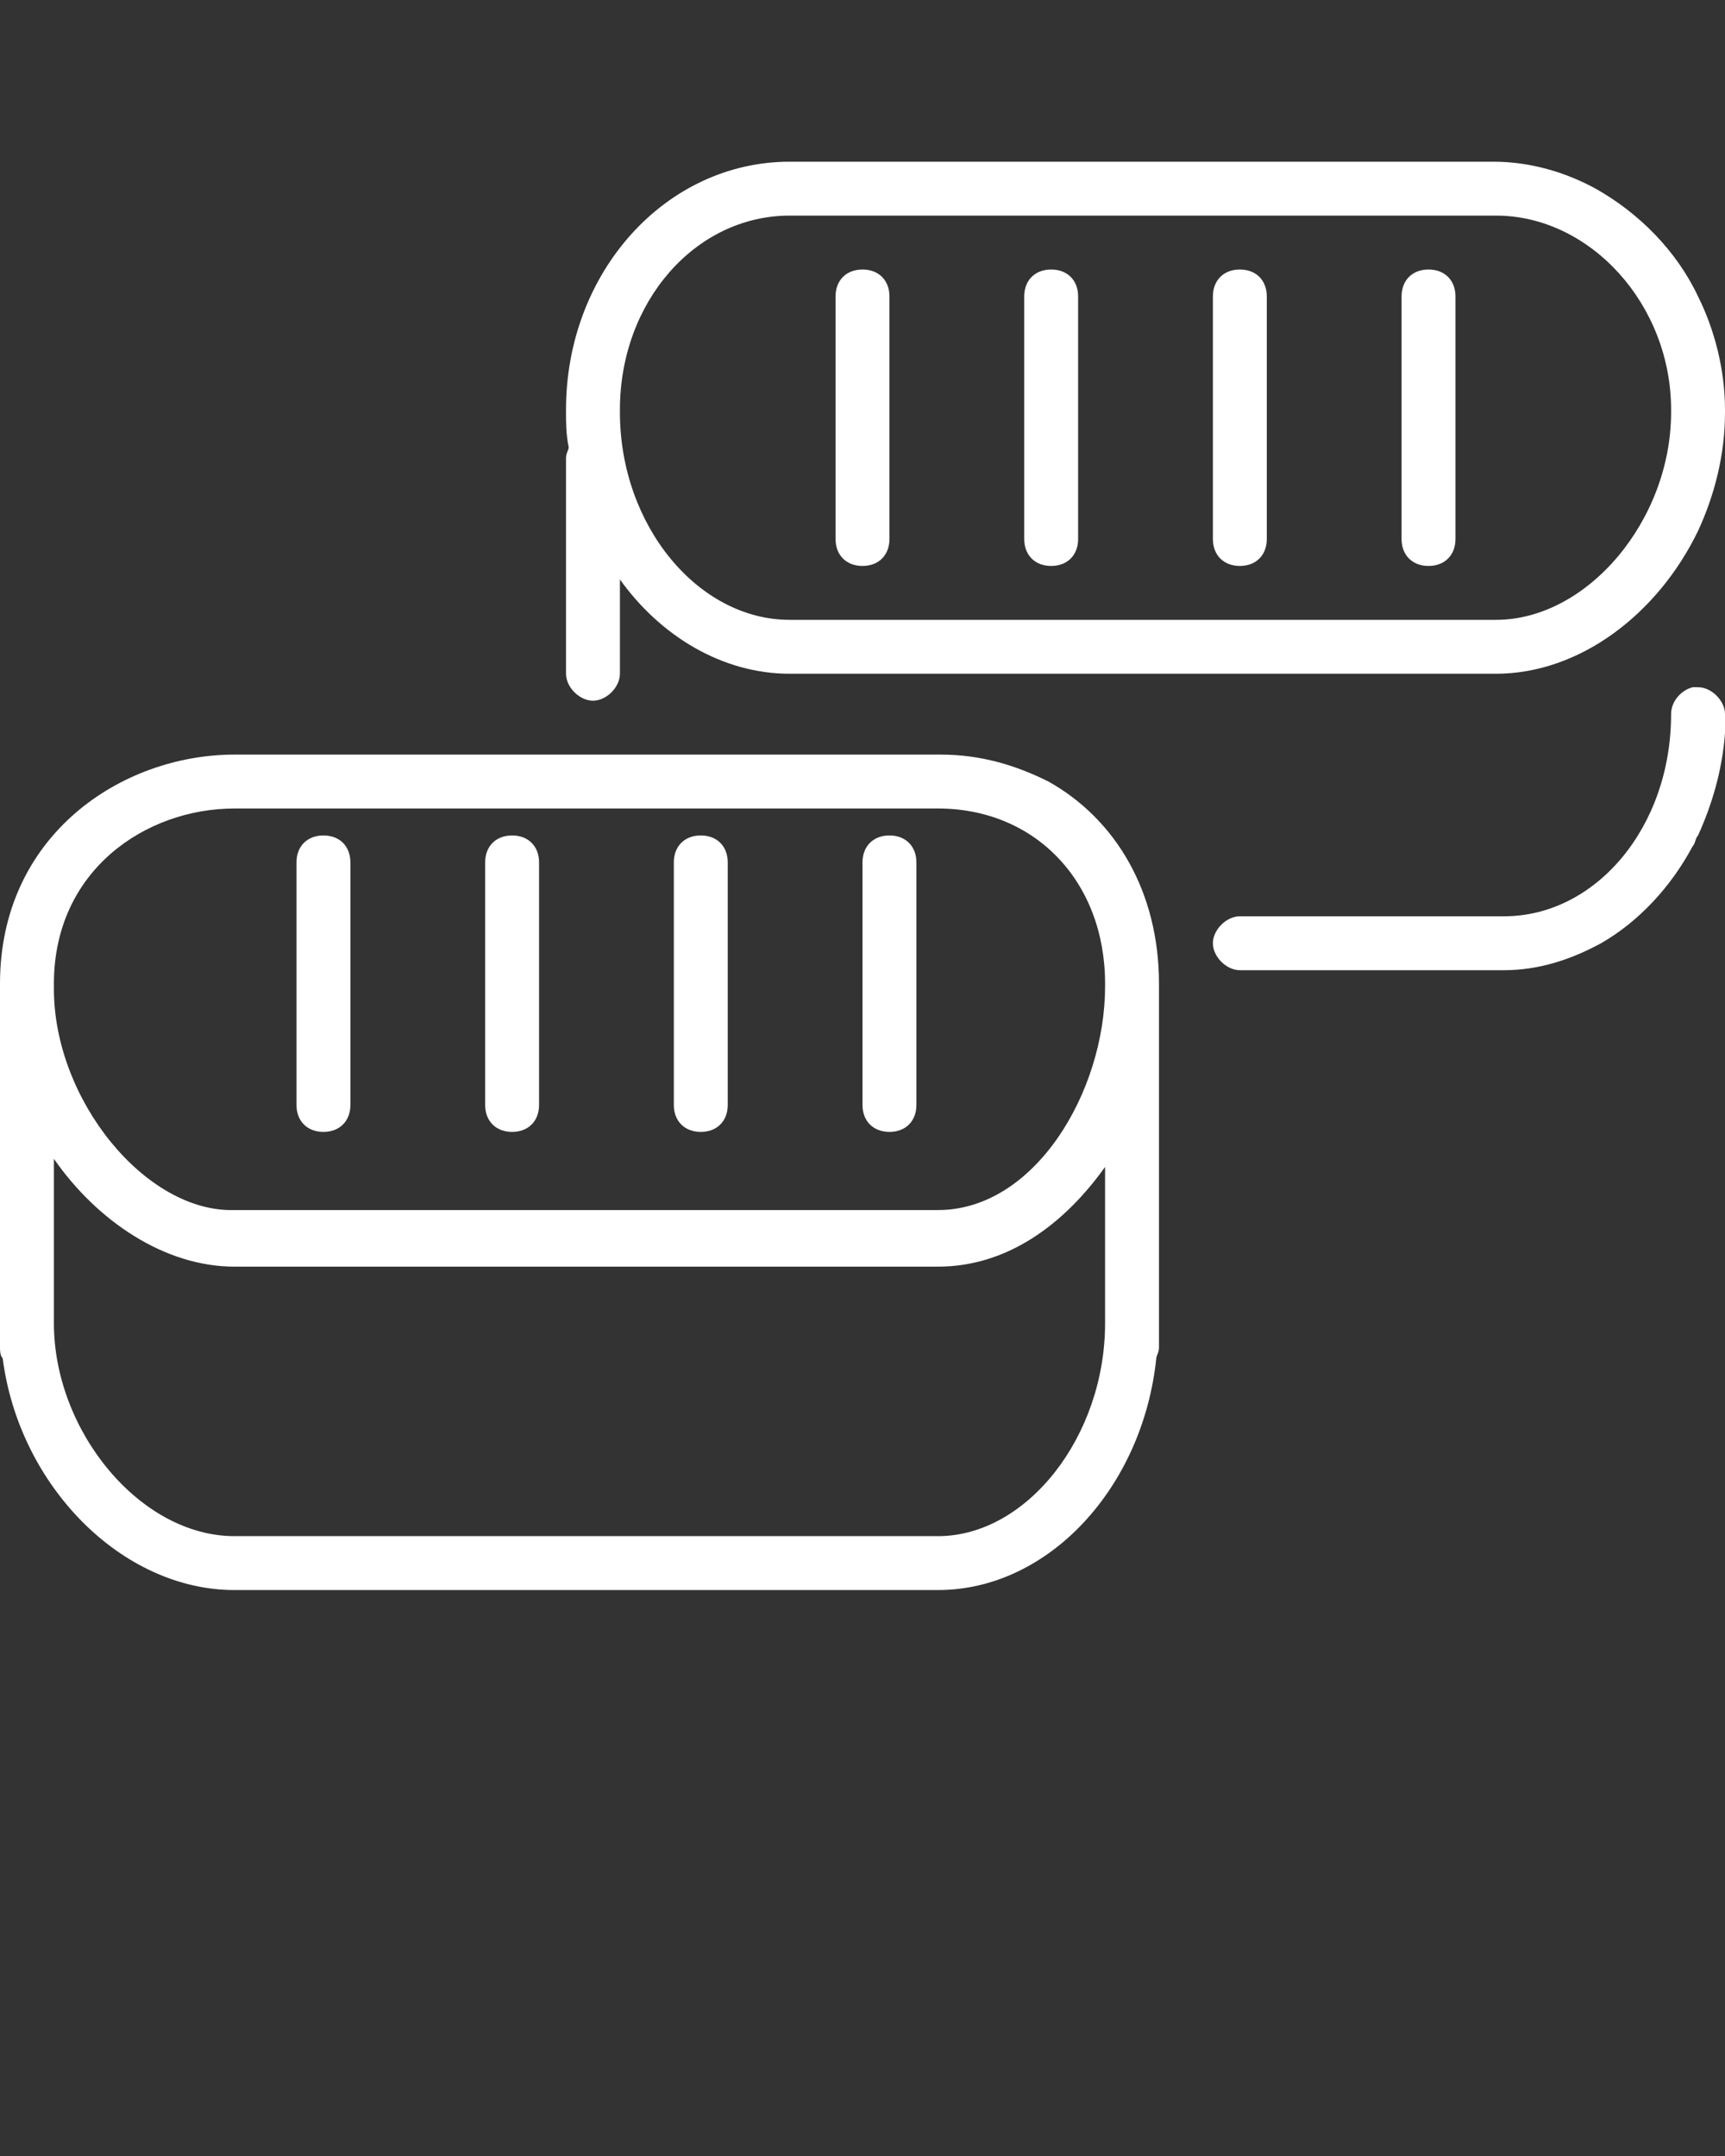 <?xml version="1.0" encoding="utf-8"?>
<!-- Generator: Adobe Illustrator 23.0.1, SVG Export Plug-In . SVG Version: 6.00 Build 0)  -->
<svg version="1.1" id="Слой_1" xmlns="http://www.w3.org/2000/svg" xmlns:xlink="http://www.w3.org/1999/xlink" x="0px" y="0px"
	 viewBox="0 0 64 80" style="enable-background:new 0 0 64 80;" xml:space="preserve">
<rect x="0" y="0" width="64" height="80" fill="#333333" stroke="none"/>
<style type="text/css">
	.st0{fill:#FFFFFF;}
</style>
<g>
	<path class="st0" d="M62,26.5c0,4.2-2.8,7.5-6.2,7.5H46c-0.5,0-1,0.5-1,1s0.5,1,1,1h9.8c1.3,0,2.5-0.4,3.6-1
		c1.4-0.8,2.6-2.1,3.4-3.6c0.1-0.1,0.1-0.3,0.2-0.4c0.5-1.1,0.9-2.4,1-3.8c0-0.1,0-0.1,0-0.2v-0.5c0-0.5-0.5-1-1-1
		c-0.1,0-0.1,0-0.2,0C62.4,25.6,62,26,62,26.5z"/>
	<path class="st0" d="M63,19.7c0.6-1.3,1-2.8,1-4.4v-0.1c0-1.5-0.4-3-1-4.2c-0.8-1.7-2.2-3.1-3.8-4c-1.1-0.6-2.4-1-3.8-1H29.3
		c-4.6,0-8.3,4.1-8.3,9.2v0.1c0,0.4,0,0.8,0.1,1.3c0,0.1-0.1,0.2-0.1,0.4v8c0,0.5,0.5,1,1,1s1-0.5,1-1v-3.5c1.5,2.1,3.8,3.5,6.3,3.5
		H42h13.5C58.6,25,61.5,22.8,63,19.7z M29.3,23c-3.4,0-6.3-3.5-6.3-7.7v-0.1c0-4,2.8-7.2,6.3-7.2H42h13.5C59,8,62,11.3,62,15.2v0.1
		c0,4-3.1,7.7-6.5,7.7H42H29.3z"/>
</g>
<path class="st0" d="M32,10c-0.6,0-1,0.4-1,1v9c0,0.6,0.4,1,1,1c0.6,0,1-0.4,1-1v-9C33,10.4,32.6,10,32,10z"/>
<path class="st0" d="M39,10c-0.6,0-1,0.4-1,1v9c0,0.6,0.4,1,1,1s1-0.4,1-1v-9C40,10.4,39.6,10,39,10z"/>
<path class="st0" d="M46,10c-0.6,0-1,0.4-1,1v9c0,0.6,0.4,1,1,1s1-0.4,1-1v-9C47,10.4,46.6,10,46,10z"/>
<path class="st0" d="M53,10c-0.6,0-1,0.4-1,1v9c0,0.6,0.4,1,1,1s1-0.4,1-1v-9C54,10.4,53.6,10,53,10z"/>
<g>
	<path class="st0" d="M42.9,50.4c0-0.1,0.1-0.2,0.1-0.4v-0.9V37c0,0,0,0,0-0.1s0-0.2,0-0.3v-0.1c0-3.4-1.6-6.1-4.1-7.5
		c-1.2-0.6-2.5-1-4-1H8.7C4.5,28,0,31,0,36.5v0.1c0,0.1,0,0.2,0,0.3c0,0,0,0,0,0.1v12.1V50c0,0.1,0,0.3,0.1,0.4l0,0
		C0.7,55.1,4.5,59,8.7,59h13.8h12.3C38.9,59,42.4,55.2,42.9,50.4z M2,36.5C2,32.3,5.4,30,8.7,30h13.8h12.3c3.6,0,6.2,2.7,6.2,6.5
		v0.1c0,3.9-2.6,8.3-6.2,8.3H22.5H8.7C5.4,45,2,40.8,2,36.7V36.5z M8.7,57C5.2,57,2,53.1,2,49.1V43c1.6,2.3,4.1,4,6.7,4h13.8h12.3
		c2.6,0,4.7-1.6,6.2-3.7v5.8c0,4.2-2.9,7.9-6.2,7.9H22.5H8.7z"/>
</g>
<path class="st0" d="M12,42c0.6,0,1-0.4,1-1v-9c0-0.6-0.4-1-1-1s-1,0.4-1,1v9C11,41.6,11.4,42,12,42z"/>
<path class="st0" d="M19,42c0.6,0,1-0.4,1-1v-9c0-0.6-0.4-1-1-1s-1,0.4-1,1v9C18,41.6,18.4,42,19,42z"/>
<path class="st0" d="M26,42c0.6,0,1-0.4,1-1v-9c0-0.6-0.4-1-1-1s-1,0.4-1,1v9C25,41.6,25.4,42,26,42z"/>
<path class="st0" d="M33,42c0.6,0,1-0.4,1-1v-9c0-0.6-0.4-1-1-1s-1,0.4-1,1v9C32,41.6,32.4,42,33,42z"/>
</svg>
